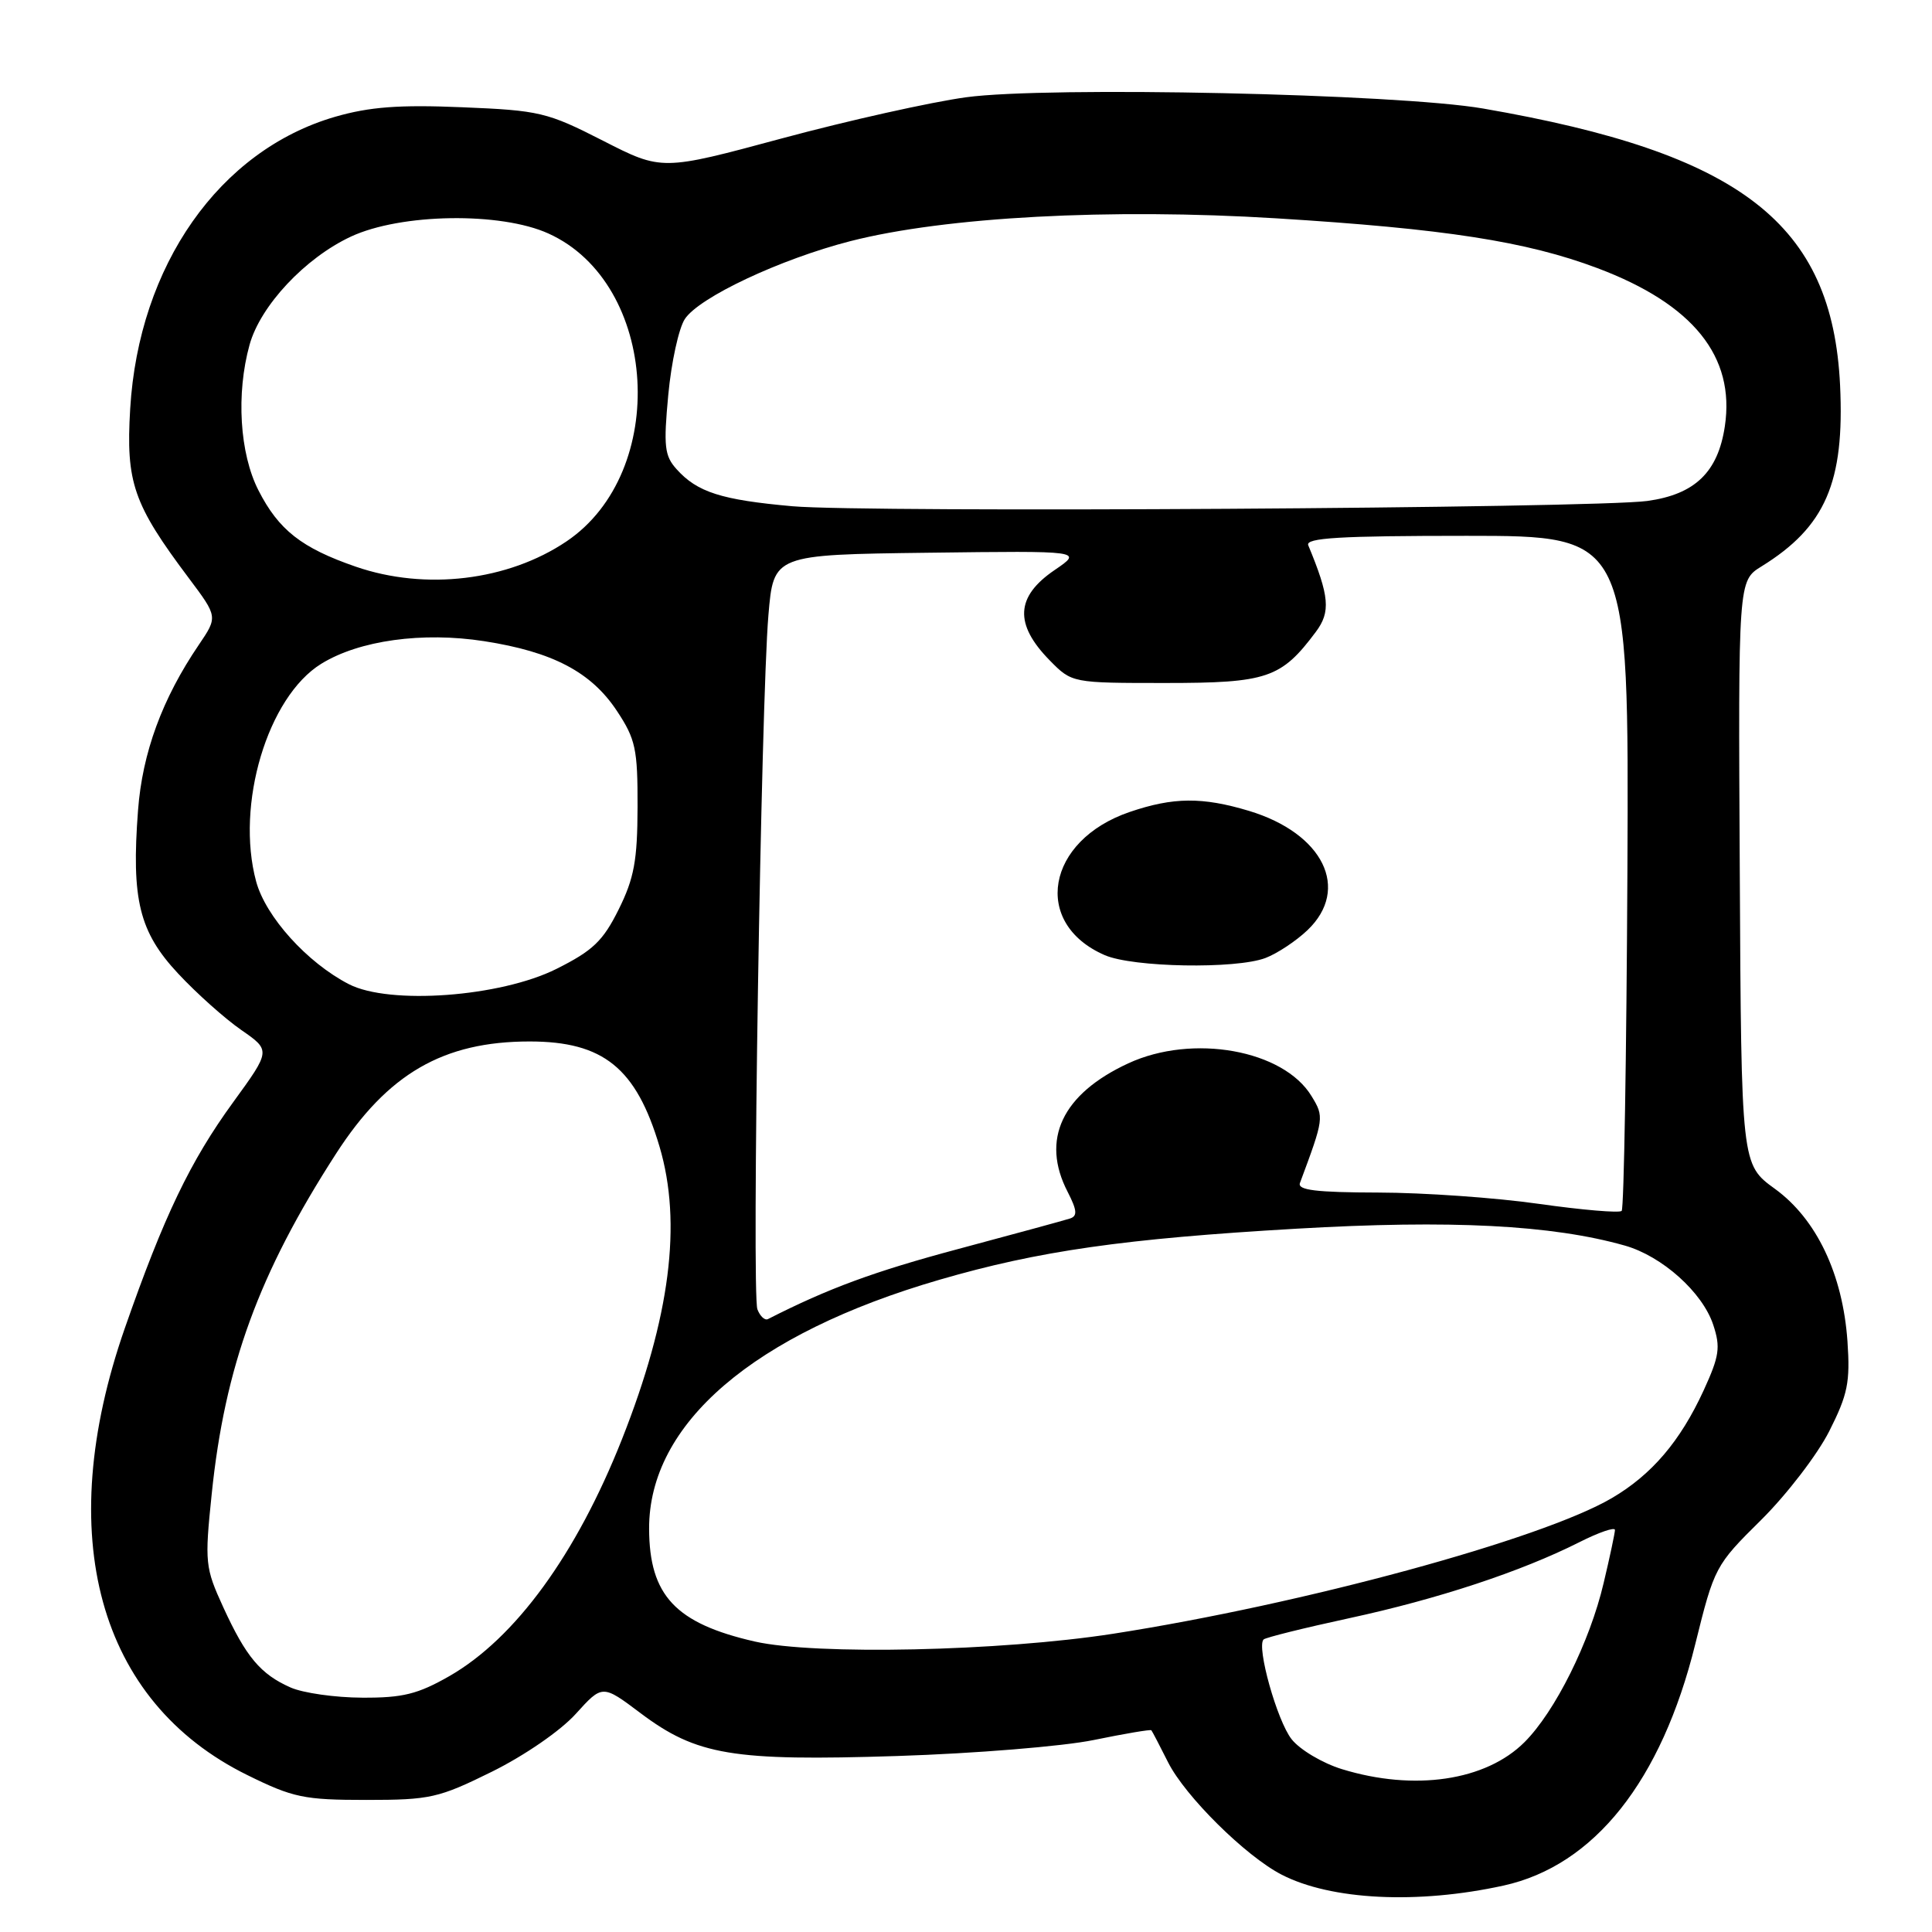 <?xml version="1.0" encoding="UTF-8" standalone="no"?>
<!DOCTYPE svg PUBLIC "-//W3C//DTD SVG 1.1//EN" "http://www.w3.org/Graphics/SVG/1.1/DTD/svg11.dtd" >
<svg xmlns="http://www.w3.org/2000/svg" xmlns:xlink="http://www.w3.org/1999/xlink" version="1.1" viewBox="0 0 256 256">
 <g >
 <path fill="currentColor"
d=" M 199.22 249.85 C 211.24 247.21 220.15 235.99 224.63 217.86 C 227.16 207.65 227.28 207.41 233.36 201.40 C 236.75 198.04 240.81 192.75 242.38 189.65 C 244.84 184.78 245.17 183.16 244.80 177.75 C 244.18 168.84 240.70 161.53 235.19 157.53 C 230.73 154.30 230.73 154.30 230.53 115.63 C 230.32 76.96 230.32 76.96 233.41 75.05 C 241.88 69.81 244.43 63.92 243.82 51.05 C 242.79 29.64 230.75 20.30 196.52 14.38 C 185.18 12.42 138.82 11.41 128.00 12.89 C 123.33 13.53 112.35 15.98 103.60 18.34 C 87.70 22.63 87.70 22.63 79.89 18.64 C 72.50 14.87 71.50 14.63 61.21 14.21 C 52.87 13.86 48.97 14.16 44.42 15.47 C 29.09 19.91 18.38 35.16 17.25 54.18 C 16.67 63.94 17.65 66.79 25.03 76.62 C 28.86 81.73 28.86 81.73 26.34 85.45 C 21.50 92.57 18.86 99.75 18.29 107.37 C 17.39 119.21 18.45 123.49 23.61 129.01 C 26.05 131.63 29.82 134.99 31.97 136.48 C 35.88 139.19 35.88 139.19 30.91 146.03 C 25.21 153.86 21.72 161.14 16.53 176.02 C 6.96 203.48 12.99 225.47 32.78 235.21 C 38.84 238.20 40.29 238.50 48.53 238.50 C 57.00 238.50 58.11 238.25 65.18 234.76 C 69.50 232.62 74.28 229.33 76.29 227.10 C 79.82 223.20 79.82 223.20 84.86 226.99 C 92.32 232.59 97.03 233.38 118.90 232.68 C 129.14 232.35 140.84 231.40 144.93 230.56 C 149.02 229.72 152.45 229.14 152.56 229.27 C 152.67 229.39 153.67 231.31 154.78 233.52 C 157.05 238.02 165.04 245.93 169.80 248.39 C 176.35 251.78 187.84 252.35 199.22 249.85 Z  M 177.81 234.42 C 175.24 233.63 172.23 231.84 171.14 230.45 C 169.22 228.01 166.47 218.20 167.43 217.24 C 167.69 216.98 172.81 215.71 178.82 214.41 C 190.49 211.89 201.56 208.24 209.25 204.36 C 211.86 203.04 213.99 202.31 213.99 202.73 C 213.98 203.15 213.31 206.32 212.49 209.76 C 210.66 217.56 206.07 226.78 202.01 230.84 C 196.88 235.97 187.41 237.37 177.81 234.42 Z  M 38.50 223.60 C 34.52 221.84 32.60 219.55 29.58 212.96 C 27.18 207.72 27.11 207.06 28.05 197.99 C 29.79 181.07 34.29 168.74 44.52 152.88 C 51.36 142.27 58.73 138.00 70.18 138.00 C 79.95 138.00 84.30 141.52 87.39 151.93 C 90.40 162.08 88.80 174.55 82.42 190.69 C 76.38 205.96 68.28 217.08 59.55 222.09 C 55.37 224.48 53.37 224.98 48.00 224.95 C 44.42 224.94 40.15 224.33 38.50 223.60 Z  M 100.01 217.51 C 89.51 215.11 86.04 211.41 86.01 202.57 C 85.97 188.63 99.86 176.73 124.50 169.57 C 137.62 165.75 148.97 164.13 171.76 162.81 C 192.25 161.62 205.63 162.31 215.28 165.04 C 220.24 166.44 225.59 171.24 227.01 175.54 C 228.00 178.53 227.83 179.68 225.74 184.24 C 222.64 190.98 218.86 195.41 213.57 198.51 C 204.24 203.98 172.67 212.56 147.50 216.48 C 132.55 218.80 108.02 219.33 100.01 217.51 Z  M 100.36 173.49 C 99.59 171.49 100.84 92.99 101.82 81.50 C 102.50 73.50 102.50 73.50 123.00 73.24 C 143.49 72.98 143.49 72.98 139.75 75.53 C 134.57 79.05 134.37 82.69 139.09 87.50 C 142.04 90.50 142.04 90.50 154.45 90.50 C 167.92 90.50 169.77 89.87 174.36 83.72 C 176.34 81.07 176.16 79.02 173.35 72.25 C 172.95 71.27 177.52 71.00 194.34 71.00 C 215.84 71.00 215.84 71.00 215.64 115.45 C 215.52 139.90 215.18 160.15 214.88 160.45 C 214.58 160.75 209.65 160.33 203.92 159.52 C 198.19 158.70 188.61 158.03 182.64 158.02 C 174.38 158.00 171.90 157.70 172.25 156.75 C 175.44 148.19 175.47 148.00 173.79 145.25 C 170.07 139.11 158.02 136.95 149.50 140.90 C 140.73 144.96 137.88 151.00 141.47 157.93 C 142.72 160.37 142.79 161.13 141.78 161.46 C 141.08 161.69 134.43 163.50 127.00 165.49 C 115.82 168.48 109.78 170.70 101.75 174.79 C 101.34 174.99 100.71 174.41 100.36 173.49 Z  M 167.68 126.94 C 169.23 126.35 171.74 124.69 173.25 123.25 C 178.97 117.79 175.34 110.41 165.48 107.44 C 159.31 105.59 155.47 105.62 149.69 107.59 C 138.63 111.36 136.71 122.36 146.38 126.56 C 150.12 128.19 163.73 128.43 167.68 126.94 Z  M 46.23 130.41 C 40.71 127.57 35.21 121.48 33.94 116.80 C 31.19 106.63 35.45 92.36 42.56 87.96 C 47.59 84.85 55.98 83.69 64.16 84.96 C 73.24 86.37 78.34 89.05 81.75 94.21 C 84.22 97.94 84.50 99.25 84.48 106.94 C 84.46 114.01 84.03 116.37 81.98 120.50 C 79.90 124.69 78.56 125.97 73.72 128.39 C 66.29 132.10 51.62 133.18 46.23 130.41 Z  M 47.15 75.09 C 39.96 72.61 36.93 70.23 34.25 64.98 C 31.75 60.09 31.27 52.17 33.07 45.68 C 34.51 40.50 40.43 34.18 46.50 31.35 C 53.11 28.27 66.34 28.06 72.69 30.95 C 87.25 37.56 88.71 62.54 75.06 71.74 C 67.31 76.96 56.38 78.27 47.15 75.09 Z  M 105.00 67.08 C 95.58 66.24 92.39 65.22 89.66 62.18 C 88.05 60.40 87.91 59.15 88.55 52.32 C 88.95 48.02 89.94 43.50 90.74 42.28 C 92.62 39.40 103.41 34.33 112.69 31.95 C 125.25 28.74 147.09 27.57 169.12 28.93 C 191.46 30.31 202.26 31.99 211.67 35.53 C 224.35 40.30 229.94 47.24 228.55 56.49 C 227.64 62.57 224.58 65.51 218.28 66.38 C 211.14 67.35 114.74 67.95 105.00 67.08 Z "/>
</g>
</svg>